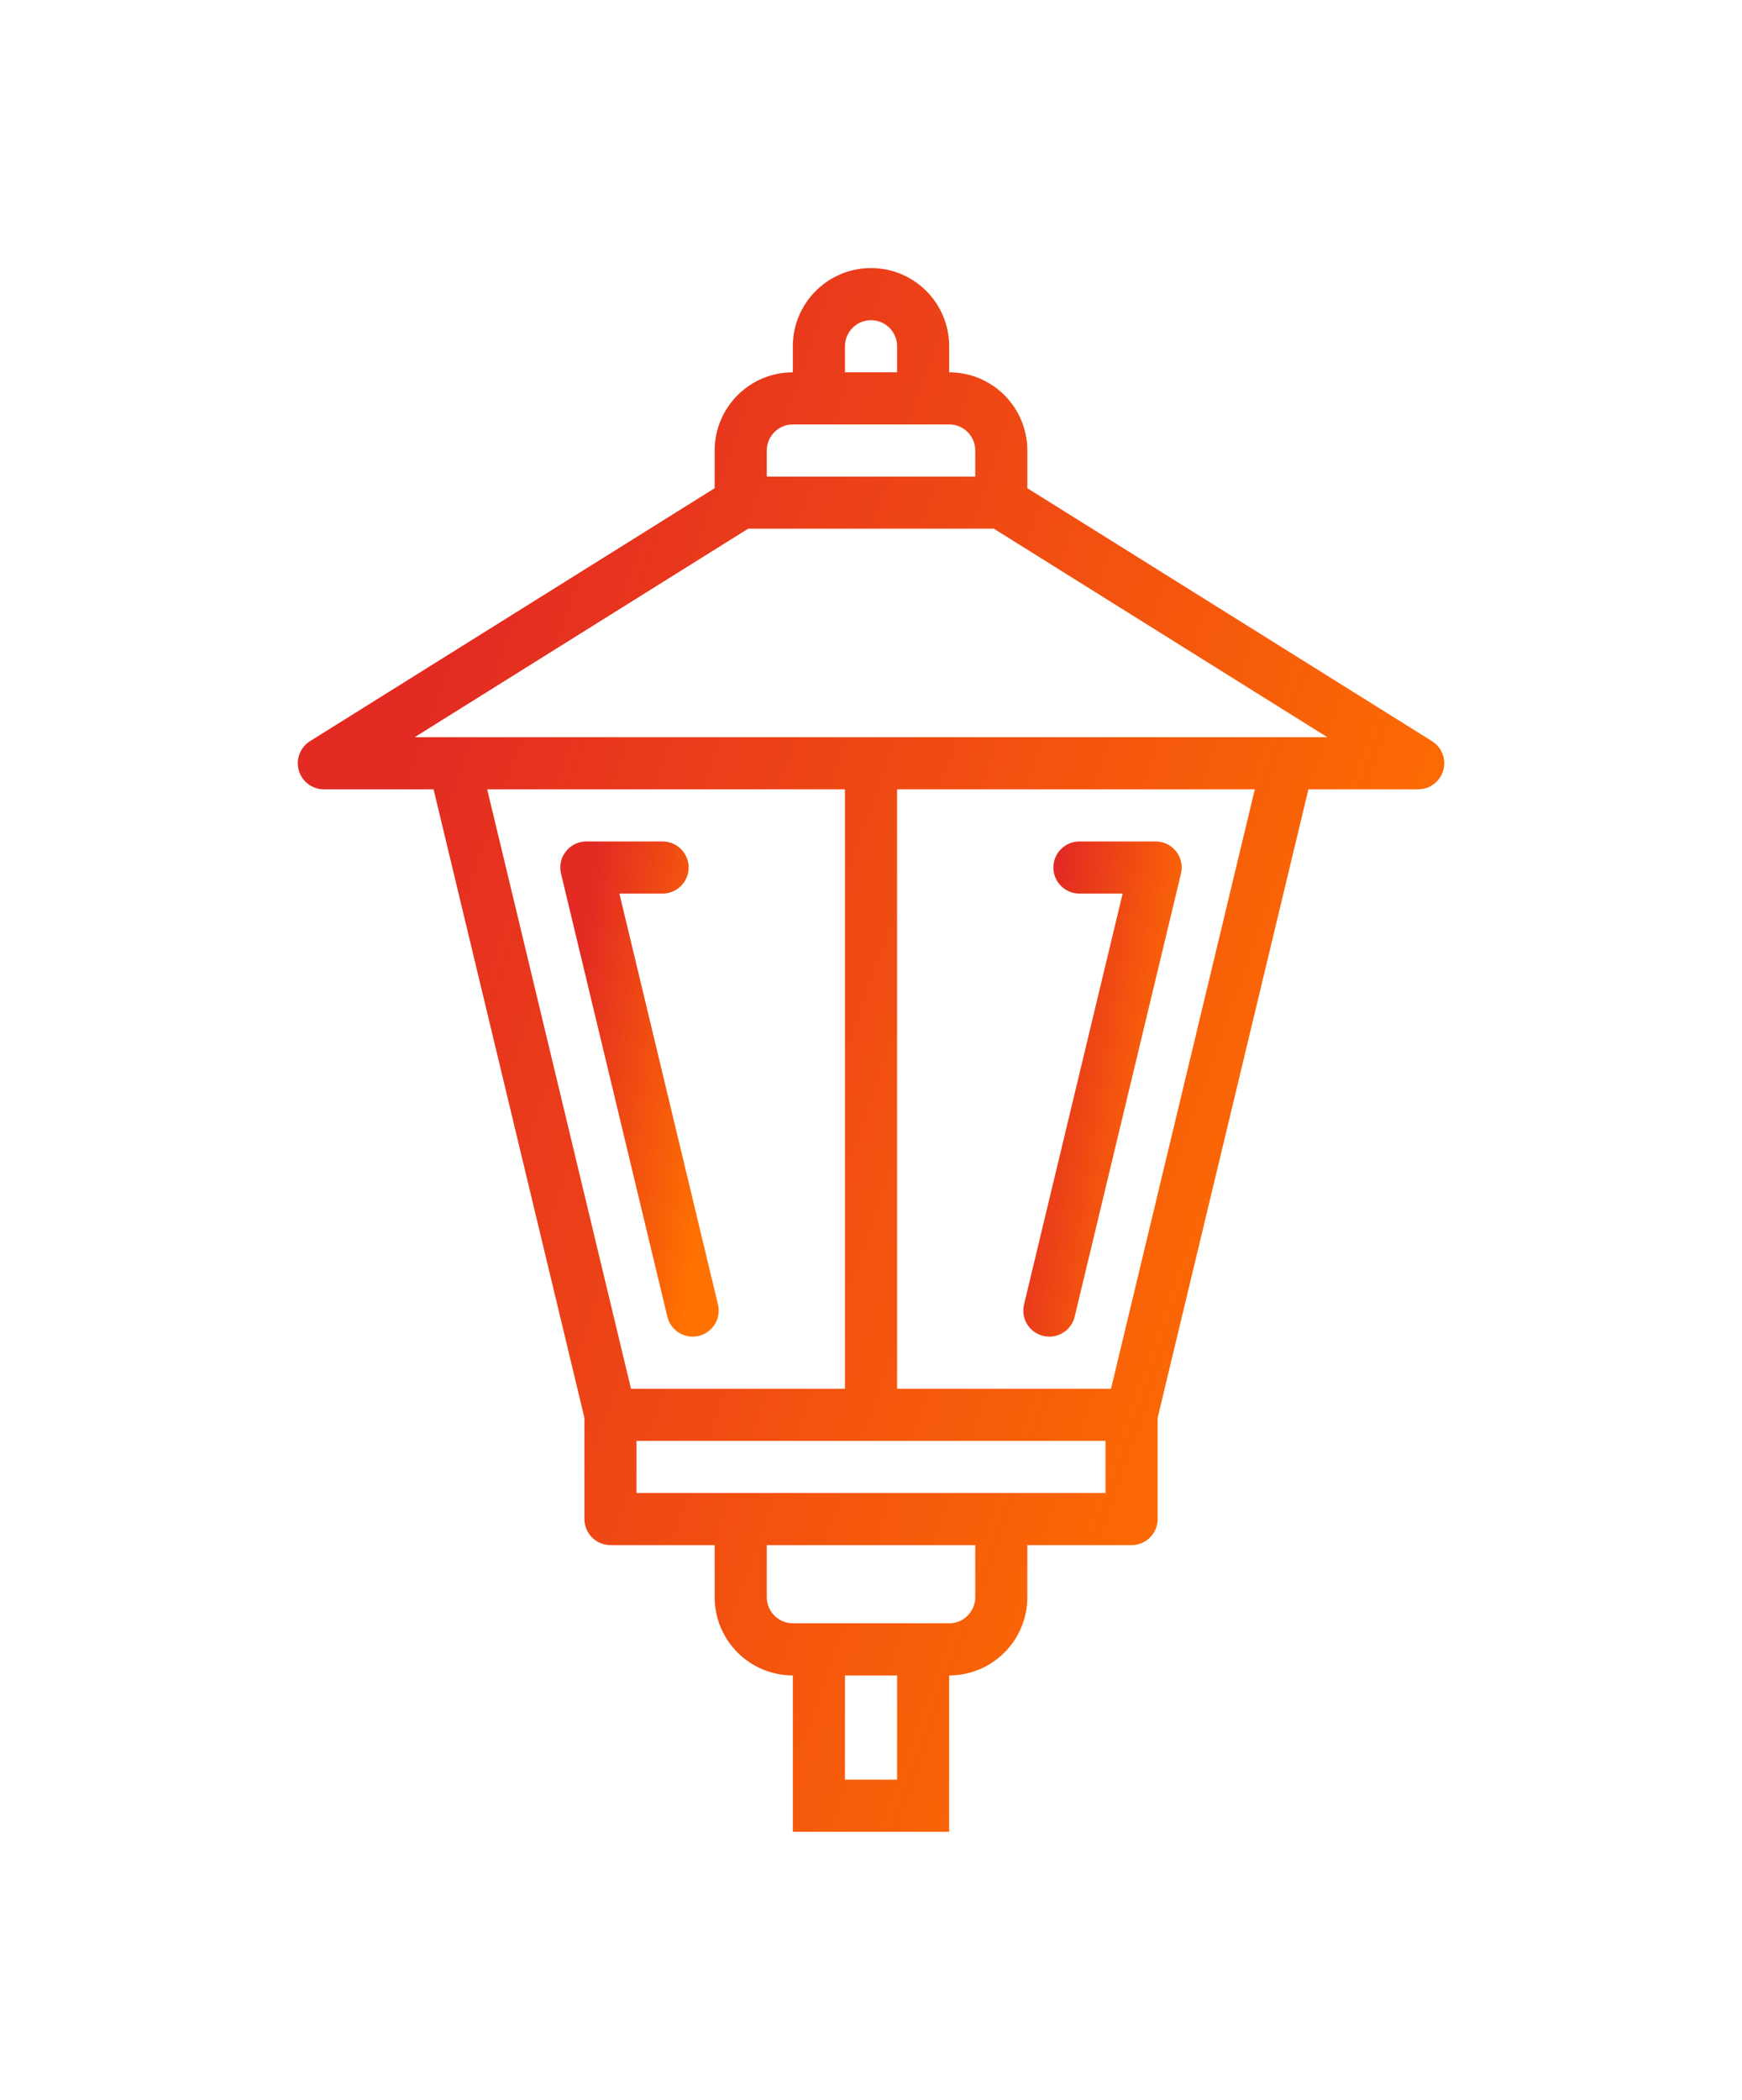 <svg width="39" height="47" viewBox="0 0 39 47" fill="none" xmlns="http://www.w3.org/2000/svg">
<g filter="url(#filter0_d)">
<path d="M34.06 12.589L25 6.927V6.083C25 5.117 24.217 4.333 23.25 4.333V3.75C23.25 2.783 22.467 2 21.5 2C20.534 2 19.75 2.783 19.75 3.75V4.333C18.784 4.333 18 5.117 18 6.083V6.927L8.941 12.589C8.668 12.759 8.585 13.119 8.756 13.393C8.862 13.563 9.049 13.667 9.25 13.667H11.707L15.084 27.735V30C15.084 30.322 15.345 30.583 15.667 30.583H18V31.75C18 32.717 18.784 33.5 19.75 33.5V37H23.25V33.5C24.217 33.5 25 32.717 25 31.75V30.583H27.334C27.656 30.583 27.917 30.322 27.917 30V27.735L31.293 13.667H33.75C34.073 13.667 34.334 13.405 34.334 13.083C34.334 12.882 34.23 12.695 34.06 12.589ZM20.917 3.75C20.917 3.428 21.178 3.167 21.5 3.167C21.823 3.167 22.084 3.428 22.084 3.75V4.333H20.917V3.75ZM19.167 6.083C19.167 5.761 19.428 5.5 19.75 5.5H23.25C23.573 5.5 23.834 5.761 23.834 6.083V6.667H19.167V6.083ZM12.907 13.667H20.917V27.083H16.127L12.907 13.667ZM22.084 35.833H20.917V33.5H22.084V35.833ZM23.834 31.75C23.834 32.072 23.573 32.333 23.25 32.333H19.75C19.428 32.333 19.167 32.072 19.167 31.75V30.583H23.834V31.75ZM26.75 29.417H16.25V28.25H26.75V29.417ZM26.873 27.083H22.084V13.667H30.093L26.873 27.083ZM30.834 12.5H11.284L18.751 7.833H24.25L31.716 12.5H30.834Z" fill="url(#paint0_linear)"/>
<path d="M25.357 25.901C25.357 25.901 25.357 25.901 25.358 25.901C25.402 25.911 25.448 25.917 25.494 25.917C25.764 25.916 25.998 25.732 26.06 25.469L28.44 15.553C28.515 15.239 28.322 14.925 28.009 14.85C27.965 14.839 27.919 14.834 27.873 14.834H26.167C25.844 14.834 25.583 15.095 25.583 15.417C25.583 15.739 25.844 16 26.167 16H27.134L24.926 25.198C24.851 25.511 25.044 25.826 25.357 25.901Z" fill="url(#paint1_linear)"/>
<path d="M18.074 25.198L15.867 16H16.834C17.156 16 17.417 15.739 17.417 15.417C17.417 15.095 17.156 14.834 16.834 14.834H15.127C14.805 14.834 14.544 15.095 14.544 15.417C14.544 15.463 14.549 15.508 14.56 15.553L16.94 25.469C17.003 25.732 17.237 25.916 17.506 25.917C17.552 25.917 17.598 25.911 17.643 25.901C17.956 25.826 18.149 25.511 18.074 25.198C18.074 25.198 18.074 25.198 18.074 25.198Z" fill="url(#paint2_linear)"/>
</g>
<defs>
<filter id="filter0_d" x="-4" y="0" width="47" height="47" filterUnits="userSpaceOnUse" color-interpolation-filters="sRGB">
<feFlood flood-opacity="0" result="BackgroundImageFix"/>
<feColorMatrix in="SourceAlpha" type="matrix" values="0 0 0 0 0 0 0 0 0 0 0 0 0 0 0 0 0 0 127 0"/>
<feOffset dx="-2" dy="4"/>
<feGaussianBlur stdDeviation="3"/>
<feColorMatrix type="matrix" values="0 0 0 0 1 0 0 0 0 0.443 0 0 0 0 0 0 0 0 0.5 0"/>
<feBlend mode="normal" in2="BackgroundImageFix" result="effect1_dropShadow"/>
<feBlend mode="normal" in="SourceGraphic" in2="effect1_dropShadow" result="shape"/>
</filter>
<linearGradient id="paint0_linear" x1="8.667" y1="18.97" x2="31.625" y2="27.125" gradientUnits="userSpaceOnUse">
<stop offset="0.001" stop-color="#E32A23"/>
<stop offset="1" stop-color="#FF7100"/>
</linearGradient>
<linearGradient id="paint1_linear" x1="24.91" y1="20.207" x2="28.399" y2="20.748" gradientUnits="userSpaceOnUse">
<stop offset="0.001" stop-color="#E32A23"/>
<stop offset="1" stop-color="#FF7100"/>
</linearGradient>
<linearGradient id="paint2_linear" x1="14.544" y1="20.207" x2="18.032" y2="20.748" gradientUnits="userSpaceOnUse">
<stop offset="0.001" stop-color="#E32A23"/>
<stop offset="1" stop-color="#FF7100"/>
</linearGradient>
</defs>
</svg>
